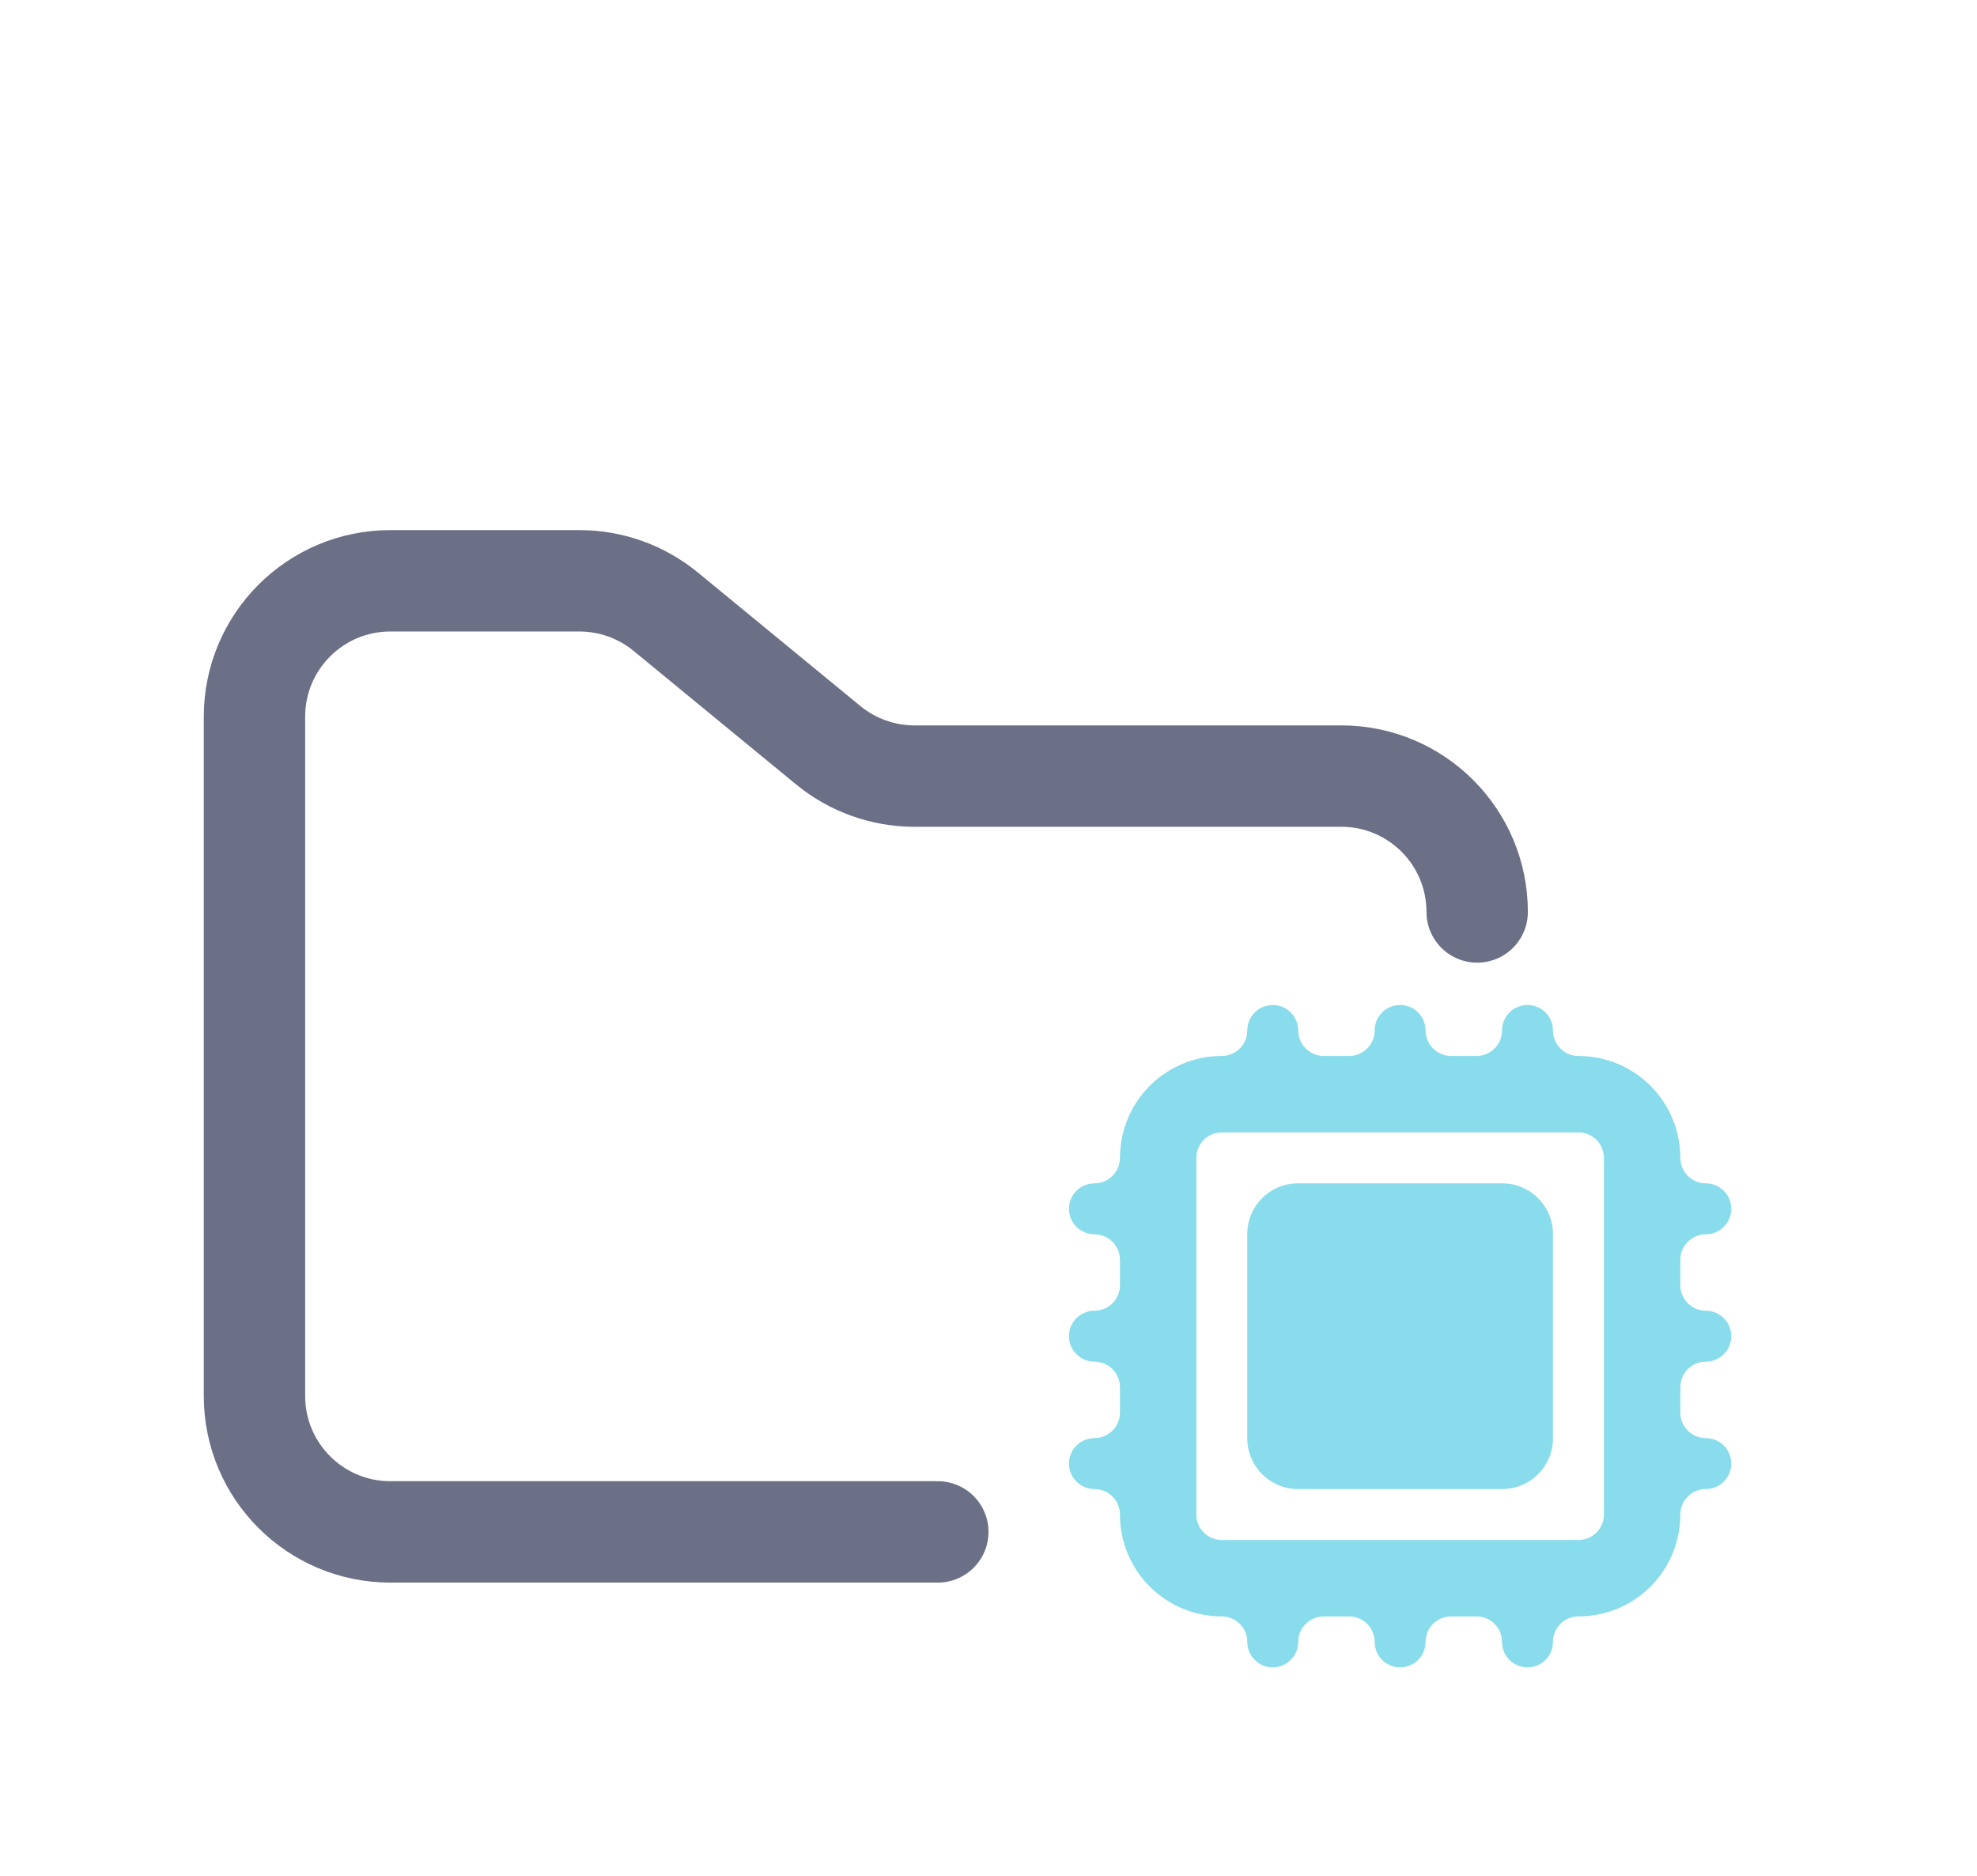 <svg width="39" height="37" viewBox="0 0 39 37" fill="none" xmlns="http://www.w3.org/2000/svg">
<g clip-path="url(#clip0_2_1067)" filter="url(#filter0_d_2_1067)">
<path d="M30.635 20.341C30.635 19.788 30.187 19.341 29.635 19.341H25.605C25.053 19.341 24.605 19.788 24.605 20.341V24.371C24.605 24.923 25.053 25.371 25.605 25.371H29.635C30.187 25.371 30.635 24.923 30.635 24.371V20.341Z" fill="#89DCEB"/>
<path fill-rule="evenodd" clip-rule="evenodd" d="M25.108 15.823C25.241 15.823 25.369 15.876 25.463 15.97C25.557 16.065 25.61 16.192 25.61 16.326V16.326C25.61 16.603 25.835 16.828 26.113 16.828H26.615C26.892 16.828 27.117 16.603 27.117 16.326V16.326C27.117 16.192 27.171 16.065 27.265 15.97C27.359 15.876 27.487 15.823 27.62 15.823C27.753 15.823 27.881 15.876 27.975 15.97C28.07 16.065 28.122 16.192 28.122 16.326V16.326C28.122 16.603 28.348 16.828 28.625 16.828H29.128C29.405 16.828 29.63 16.603 29.63 16.326V16.326C29.63 16.192 29.683 16.065 29.777 15.97C29.872 15.876 29.999 15.823 30.133 15.823C30.266 15.823 30.394 15.876 30.488 15.97C30.582 16.065 30.635 16.192 30.635 16.326V16.326C30.635 16.603 30.86 16.828 31.137 16.828V16.828C31.671 16.828 32.182 17.04 32.559 17.417C32.936 17.794 33.148 18.305 33.148 18.838V18.838C33.148 19.116 33.373 19.341 33.65 19.341V19.341C33.783 19.341 33.911 19.394 34.005 19.488C34.1 19.582 34.153 19.71 34.153 19.843C34.153 19.977 34.1 20.104 34.005 20.199C33.911 20.293 33.783 20.346 33.65 20.346V20.346C33.373 20.346 33.148 20.571 33.148 20.848V21.351C33.148 21.628 33.373 21.853 33.65 21.853V21.853C33.783 21.853 33.911 21.906 34.005 22C34.1 22.095 34.153 22.222 34.153 22.356C34.153 22.489 34.1 22.617 34.005 22.711C33.911 22.805 33.783 22.858 33.65 22.858V22.858C33.373 22.858 33.148 23.083 33.148 23.361V23.863C33.148 24.141 33.373 24.366 33.65 24.366V24.366C33.783 24.366 33.911 24.419 34.005 24.513C34.1 24.607 34.153 24.735 34.153 24.868C34.153 25.002 34.1 25.129 34.005 25.224C33.911 25.318 33.783 25.371 33.65 25.371V25.371C33.373 25.371 33.148 25.596 33.148 25.873V25.873C33.148 26.406 32.936 26.918 32.559 27.295C32.182 27.672 31.671 27.883 31.137 27.883V27.883C30.86 27.883 30.635 28.108 30.635 28.386V28.386C30.635 28.519 30.582 28.647 30.488 28.741C30.394 28.835 30.266 28.888 30.133 28.888C29.999 28.888 29.872 28.835 29.777 28.741C29.683 28.647 29.63 28.519 29.63 28.386V28.386C29.63 28.108 29.405 27.883 29.128 27.883H28.625C28.348 27.883 28.122 28.108 28.122 28.386V28.386C28.122 28.519 28.07 28.647 27.975 28.741C27.881 28.835 27.753 28.888 27.62 28.888C27.487 28.888 27.359 28.835 27.265 28.741C27.171 28.647 27.117 28.519 27.117 28.386V28.386C27.117 28.108 26.892 27.883 26.615 27.883H26.113C25.835 27.883 25.61 28.108 25.61 28.386V28.386C25.61 28.519 25.557 28.647 25.463 28.741C25.369 28.835 25.241 28.888 25.108 28.888C24.974 28.888 24.846 28.835 24.752 28.741C24.658 28.647 24.605 28.519 24.605 28.386V28.386C24.605 28.108 24.38 27.883 24.102 27.883V27.883C23.57 27.883 23.058 27.672 22.681 27.295C22.304 26.918 22.093 26.406 22.093 25.873V25.873C22.093 25.596 21.867 25.371 21.59 25.371V25.371C21.457 25.371 21.329 25.318 21.235 25.224C21.14 25.129 21.087 25.002 21.087 24.868C21.087 24.735 21.14 24.607 21.235 24.513C21.329 24.419 21.457 24.366 21.59 24.366V24.366C21.867 24.366 22.093 24.141 22.093 23.863V23.361C22.093 23.083 21.867 22.858 21.59 22.858V22.858C21.457 22.858 21.329 22.805 21.235 22.711C21.14 22.617 21.087 22.489 21.087 22.356C21.087 22.222 21.14 22.095 21.235 22C21.329 21.906 21.457 21.853 21.59 21.853V21.853C21.867 21.853 22.093 21.628 22.093 21.351V20.848C22.093 20.571 21.867 20.346 21.59 20.346V20.346C21.457 20.346 21.329 20.293 21.235 20.199C21.14 20.104 21.087 19.977 21.087 19.843C21.087 19.71 21.14 19.582 21.235 19.488C21.329 19.394 21.457 19.341 21.59 19.341V19.341C21.867 19.341 22.093 19.116 22.093 18.838V18.838C22.093 18.305 22.304 17.794 22.681 17.417C23.058 17.04 23.57 16.828 24.102 16.828V16.828C24.38 16.828 24.605 16.603 24.605 16.326V16.326C24.605 16.192 24.658 16.065 24.752 15.97C24.846 15.876 24.974 15.823 25.108 15.823ZM23.6 18.838C23.6 18.705 23.653 18.577 23.747 18.483C23.841 18.389 23.969 18.336 24.102 18.336H31.137C31.271 18.336 31.399 18.389 31.493 18.483C31.587 18.577 31.64 18.705 31.64 18.838V25.873C31.64 26.007 31.587 26.134 31.493 26.229C31.399 26.323 31.271 26.376 31.137 26.376H24.102C23.969 26.376 23.841 26.323 23.747 26.229C23.653 26.134 23.6 26.007 23.6 25.873V18.838Z" fill="#89DCEB"/>
<path d="M18.5 26.216H7.7C6.22 26.216 5.02 25.016 5.02 23.536V10.136C5.02 8.656 6.22 7.456 7.7 7.456H11.43C12.051 7.456 12.652 7.671 13.132 8.065L16.338 10.699C16.818 11.093 17.419 11.308 18.04 11.308H26.46C27.94 11.308 29.14 12.508 29.14 13.988" stroke="#6C7086" stroke-width="2" stroke-linecap="round"/>
</g>
<defs>
<filter id="filter0_d_2_1067" x="-1.84" y="0.916" width="40.16" height="40.16" filterUnits="userSpaceOnUse" color-interpolation-filters="sRGB">
<feFlood flood-opacity="0" result="BackgroundImageFix"/>
<feColorMatrix in="SourceAlpha" type="matrix" values="0 0 0 0 0 0 0 0 0 0 0 0 0 0 0 0 0 0 127 0" result="hardAlpha"/>
<feOffset dy="4"/>
<feGaussianBlur stdDeviation="2"/>
<feComposite in2="hardAlpha" operator="out"/>
<feColorMatrix type="matrix" values="0 0 0 0 0 0 0 0 0 0 0 0 0 0 0 0 0 0 0.25 0"/>
<feBlend mode="normal" in2="BackgroundImageFix" result="effect1_dropShadow_2_1067"/>
<feBlend mode="normal" in="SourceGraphic" in2="effect1_dropShadow_2_1067" result="shape"/>
</filter>
<clipPath id="clip0_2_1067">
<rect width="32.16" height="32.16" fill="white" transform="translate(2.16 0.916)"/>
</clipPath>
</defs>
</svg>
